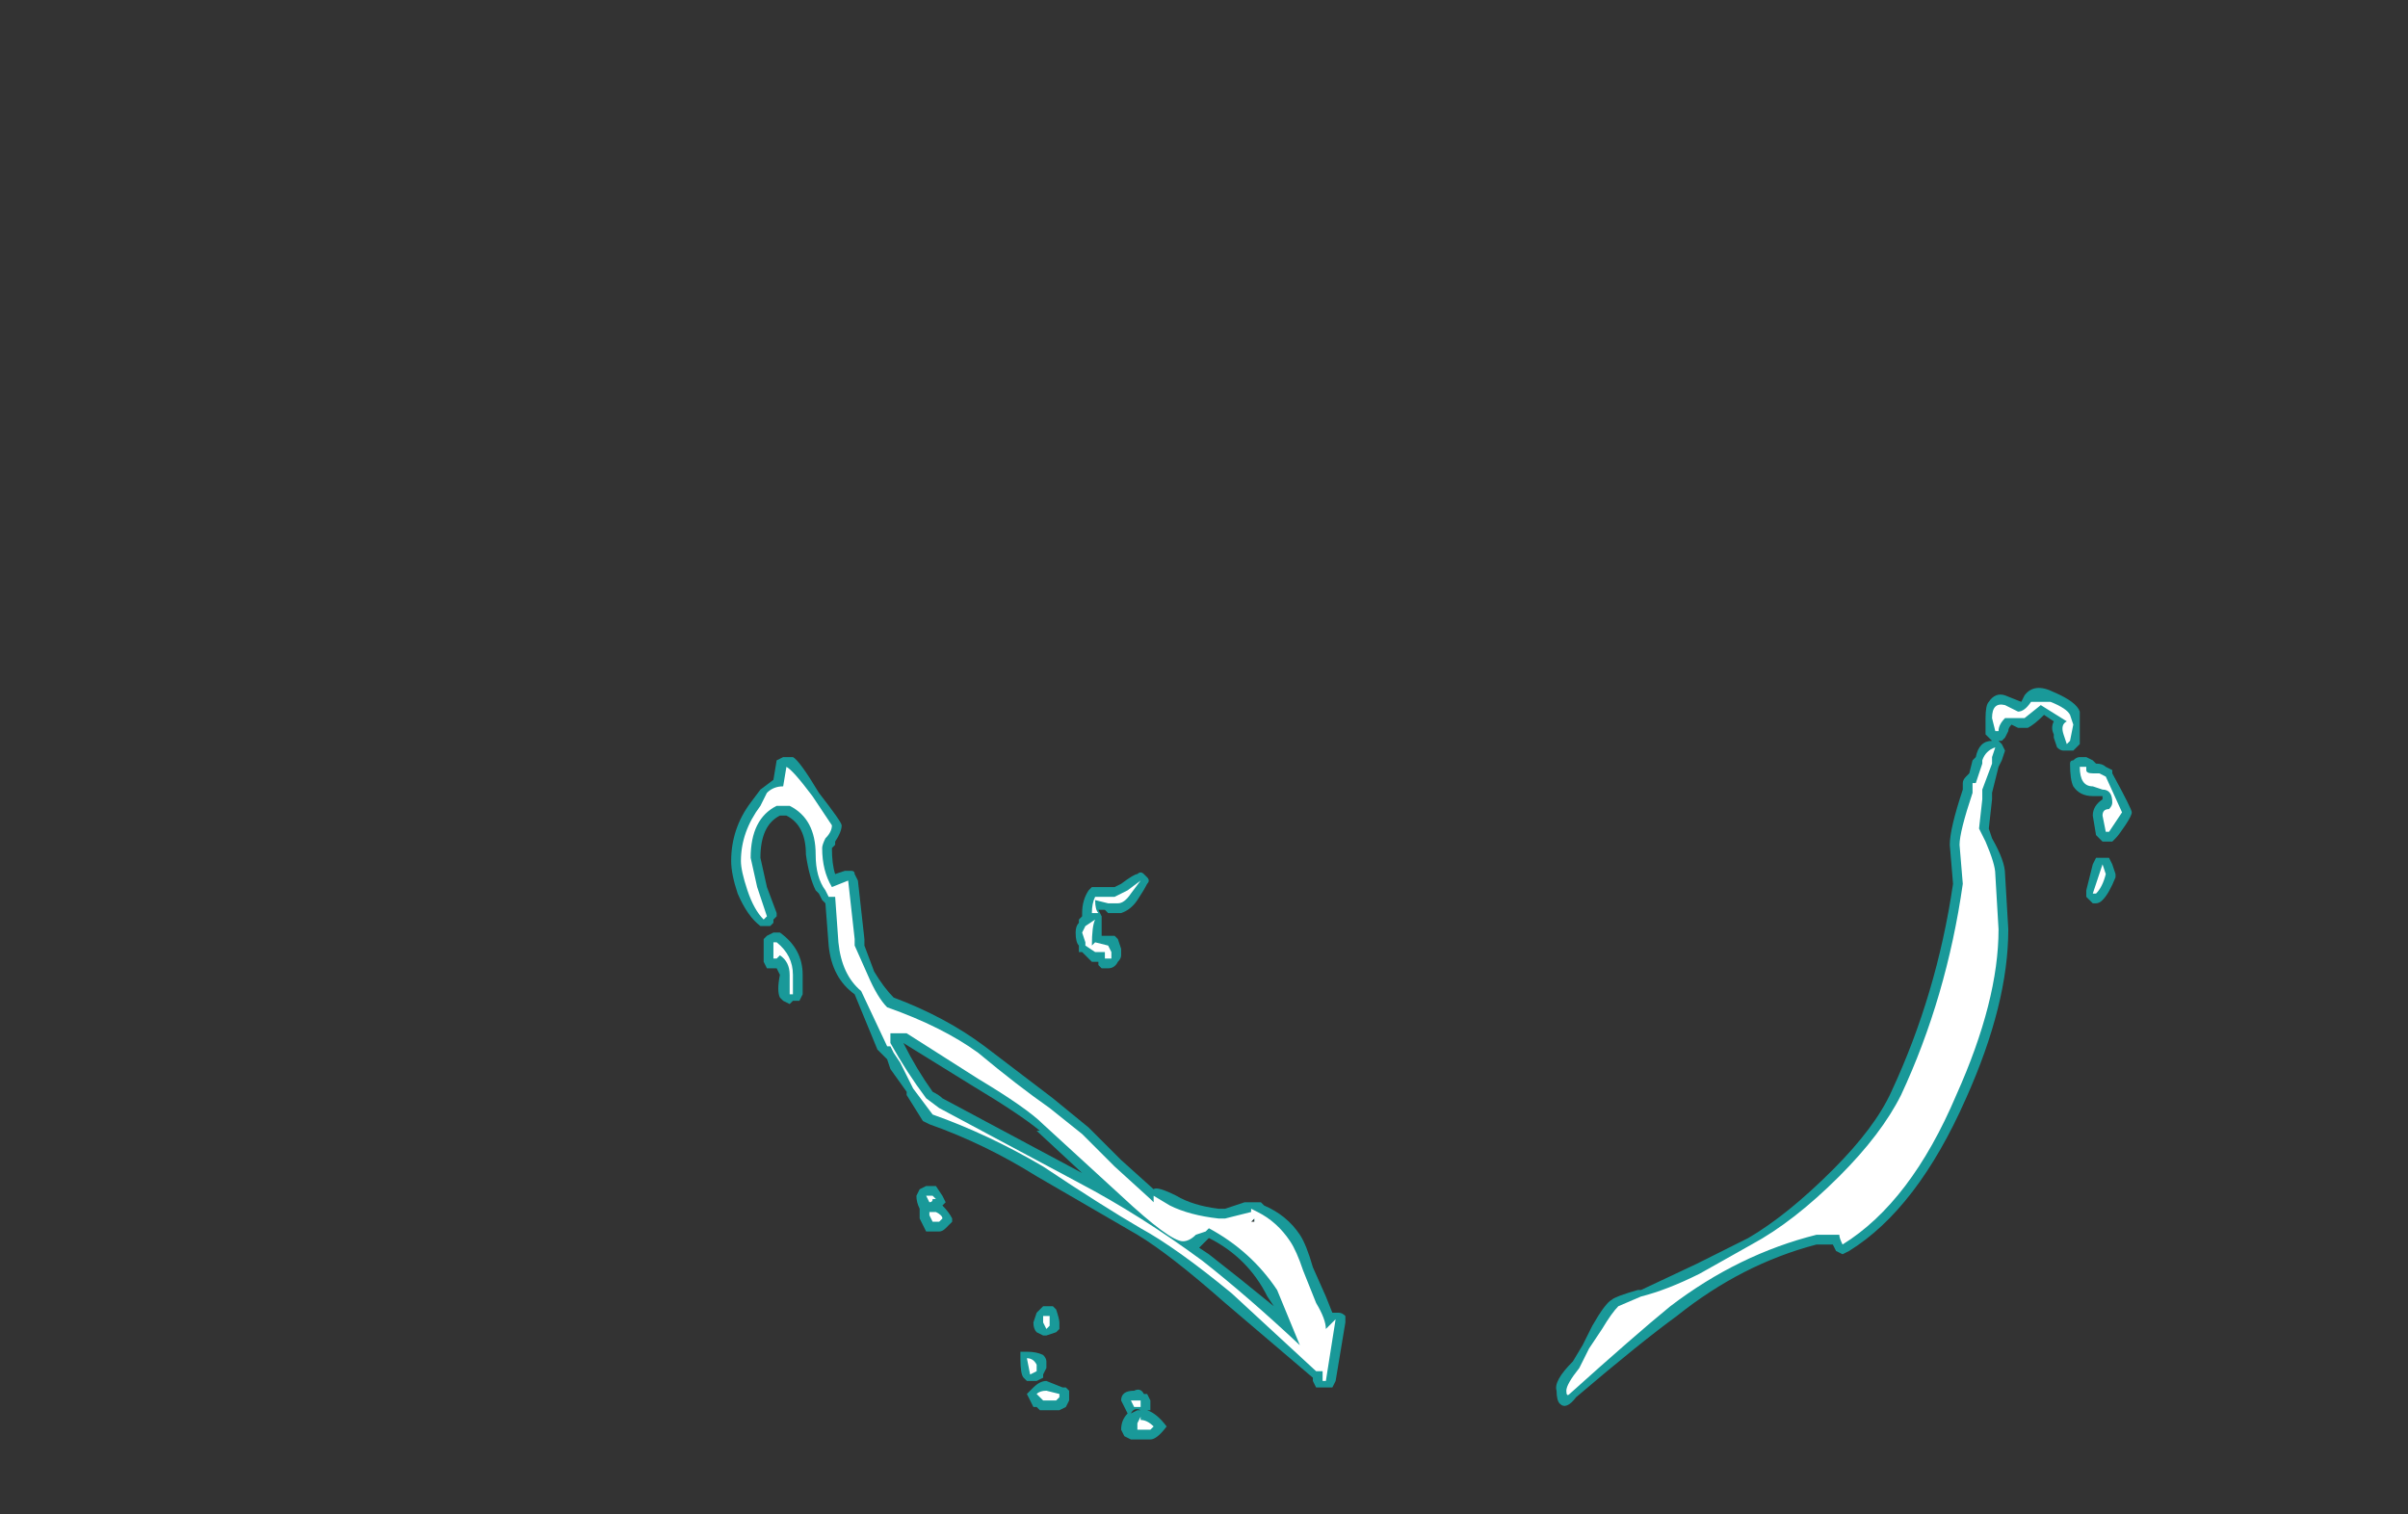<?xml version="1.0" encoding="UTF-8" standalone="no"?>
<svg xmlns:ffdec="https://www.free-decompiler.com/flash" xmlns:xlink="http://www.w3.org/1999/xlink" ffdec:objectType="frame" height="163.1px" width="259.35px" xmlns="http://www.w3.org/2000/svg">
  <rect width="100%" height="100%" fill="#333333" stroke="none"/>
  <g transform="matrix(1.0, 0.0, 0.0, 1.0, 173.95, 133.7)">
    <use ffdec:characterId="3036" height="11.55" transform="matrix(7.0, 0.0, 0.0, 7.0, -95.2, -59.5)" width="21.55" xlink:href="#shape0"/>
  </g>
  <defs>
    <g id="shape0" transform="matrix(1.0, 0.0, 0.0, 1.0, 13.6, 8.5)">
      <path d="M7.15 -8.15 Q7.15 -8.1 7.15 -7.95 L7.15 -7.65 7.05 -7.55 6.9 -7.55 Q6.85 -7.55 6.8 -7.6 L6.75 -7.75 6.75 -7.8 Q6.7 -7.9 6.75 -8.0 L6.6 -8.1 Q6.45 -7.95 6.35 -7.9 L6.2 -7.9 6.1 -7.95 Q6.05 -7.9 6.05 -7.85 L6.0 -7.75 5.95 -7.7 5.9 -7.7 5.95 -7.65 6.0 -7.55 5.95 -7.4 5.9 -7.3 5.8 -6.9 5.8 -6.8 5.75 -6.35 5.8 -6.2 Q6.0 -5.85 6.0 -5.65 L6.05 -4.8 Q6.05 -3.65 5.4 -2.2 4.65 -0.5 3.6 0.15 L3.5 0.2 3.4 0.15 3.35 0.05 3.1 0.05 Q1.95 0.35 0.95 1.15 0.4 1.55 -0.6 2.4 -0.75 2.6 -0.85 2.5 -0.9 2.45 -0.9 2.3 -0.95 2.15 -0.65 1.85 L-0.5 1.6 -0.35 1.3 Q-0.15 0.95 -0.05 0.9 0.0 0.85 0.35 0.75 L0.4 0.75 1.25 0.35 2.05 -0.05 Q2.65 -0.4 3.35 -1.1 4.0 -1.75 4.25 -2.3 4.95 -3.8 5.2 -5.5 L5.15 -6.1 Q5.15 -6.35 5.35 -6.95 L5.35 -7.05 Q5.35 -7.1 5.4 -7.15 L5.45 -7.2 5.5 -7.4 5.55 -7.45 Q5.6 -7.7 5.8 -7.7 5.75 -7.75 5.7 -7.8 5.7 -7.9 5.7 -8.05 5.7 -8.25 5.75 -8.3 5.85 -8.45 6.0 -8.4 L6.25 -8.3 6.3 -8.4 Q6.45 -8.6 6.75 -8.45 7.1 -8.3 7.15 -8.15 M7.15 -7.45 L7.25 -7.45 7.35 -7.4 7.4 -7.35 Q7.5 -7.35 7.55 -7.3 L7.65 -7.25 7.65 -7.2 Q7.95 -6.65 7.95 -6.6 7.95 -6.55 7.85 -6.4 7.75 -6.25 7.7 -6.2 L7.65 -6.15 7.5 -6.15 7.4 -6.25 7.35 -6.55 Q7.35 -6.7 7.5 -6.8 L7.5 -6.85 7.35 -6.85 Q7.15 -6.85 7.05 -7.0 7.0 -7.1 7.0 -7.35 7.0 -7.4 7.05 -7.4 7.1 -7.45 7.15 -7.45 M7.65 -5.8 L7.7 -5.65 7.7 -5.6 Q7.6 -5.35 7.5 -5.25 7.45 -5.2 7.4 -5.2 L7.35 -5.2 7.25 -5.3 7.25 -5.4 7.35 -5.8 7.4 -5.9 7.6 -5.9 7.65 -5.8 M-12.9 -7.4 L-12.8 -7.45 -12.65 -7.45 Q-12.55 -7.4 -12.25 -6.9 -11.9 -6.45 -11.9 -6.4 -11.9 -6.3 -12.0 -6.15 L-12.0 -6.1 -12.05 -6.05 Q-12.05 -5.8 -12.0 -5.65 L-11.85 -5.7 -11.75 -5.7 Q-11.7 -5.7 -11.7 -5.65 L-11.65 -5.55 -11.55 -4.65 -11.55 -4.55 -11.4 -4.15 Q-11.25 -3.9 -11.1 -3.75 -10.3 -3.45 -9.7 -3.0 L-8.65 -2.2 -8.1 -1.75 -7.6 -1.25 -7.1 -0.8 Q-7.05 -0.85 -6.75 -0.7 -6.5 -0.55 -6.1 -0.5 L-6.0 -0.5 -5.7 -0.6 -5.45 -0.6 -5.4 -0.55 Q-5.05 -0.4 -4.85 -0.1 -4.75 0.05 -4.65 0.4 L-4.45 0.85 -4.35 1.1 -4.25 1.1 Q-4.2 1.1 -4.15 1.15 L-4.15 1.25 -4.3 2.15 -4.35 2.25 -4.5 2.25 Q-4.55 2.25 -4.6 2.25 L-4.65 2.15 -4.65 2.1 -6.0 0.95 Q-6.85 0.2 -7.35 -0.1 L-8.9 -1.0 Q-9.7 -1.5 -10.55 -1.8 L-10.65 -1.85 -10.9 -2.25 -10.9 -2.3 -11.15 -2.65 -11.2 -2.8 -11.35 -2.95 -11.7 -3.8 Q-12.05 -4.05 -12.1 -4.55 L-12.15 -5.2 -12.2 -5.25 -12.25 -5.35 -12.3 -5.4 Q-12.4 -5.6 -12.45 -5.95 -12.45 -6.4 -12.75 -6.55 L-12.85 -6.55 Q-13.15 -6.4 -13.15 -5.9 L-13.05 -5.45 -12.9 -5.05 -12.9 -5.0 -12.95 -4.95 -12.95 -4.9 -13.0 -4.85 -13.15 -4.85 Q-13.35 -5.0 -13.5 -5.35 -13.6 -5.65 -13.6 -5.85 -13.6 -6.35 -13.3 -6.75 L-13.15 -6.95 -12.95 -7.1 -12.9 -7.4 M-13.1 -4.3 L-13.1 -4.65 -13.05 -4.7 -12.95 -4.75 -12.85 -4.75 Q-12.5 -4.5 -12.5 -4.1 L-12.5 -3.8 -12.55 -3.7 -12.65 -3.7 -12.7 -3.65 -12.8 -3.7 -12.85 -3.75 Q-12.9 -3.85 -12.85 -4.1 L-12.9 -4.2 -13.05 -4.2 -13.1 -4.3 M-7.2 -5.5 Q-7.25 -5.4 -7.35 -5.25 -7.45 -5.1 -7.6 -5.05 L-7.8 -5.05 -7.85 -5.1 -7.95 -5.1 -7.9 -5.0 -7.9 -4.7 -7.7 -4.7 -7.65 -4.65 -7.6 -4.5 -7.6 -4.4 Q-7.6 -4.35 -7.65 -4.3 -7.7 -4.2 -7.8 -4.2 L-7.9 -4.2 -7.95 -4.25 -7.95 -4.3 -8.05 -4.3 -8.2 -4.45 -8.25 -4.45 -8.25 -4.55 Q-8.3 -4.6 -8.3 -4.75 -8.3 -4.85 -8.25 -4.9 L-8.25 -4.95 -8.2 -5.0 -8.2 -5.05 Q-8.2 -5.25 -8.1 -5.4 L-8.05 -5.45 -7.7 -5.45 -7.6 -5.5 Q-7.4 -5.65 -7.35 -5.65 -7.3 -5.7 -7.25 -5.65 L-7.2 -5.6 Q-7.15 -5.55 -7.2 -5.5 M-10.95 -3.05 Q-10.75 -2.65 -10.5 -2.3 -10.4 -2.25 -10.35 -2.2 L-8.2 -1.05 -8.9 -1.7 -8.85 -1.7 Q-9.15 -1.95 -9.9 -2.4 L-10.95 -3.05 M-10.35 -0.55 Q-10.25 -0.45 -10.2 -0.35 L-10.2 -0.3 -10.3 -0.2 Q-10.35 -0.15 -10.4 -0.15 L-10.6 -0.15 -10.7 -0.35 -10.7 -0.5 Q-10.75 -0.6 -10.75 -0.7 L-10.7 -0.8 -10.6 -0.85 -10.45 -0.85 -10.35 -0.7 -10.3 -0.6 -10.35 -0.55 M-6.25 -0.05 L-6.4 0.1 -6.25 0.2 Q-5.8 0.55 -5.25 1.0 L-5.35 0.85 Q-5.65 0.25 -6.25 -0.05 M-5.55 -0.3 L-5.55 -0.35 -5.65 -0.25 -5.55 -0.2 -5.55 -0.3 M-8.6 1.4 L-8.75 1.45 -8.8 1.45 -8.9 1.4 Q-8.95 1.35 -8.95 1.25 L-8.9 1.1 -8.8 1.0 -8.65 1.0 -8.6 1.05 Q-8.55 1.2 -8.55 1.25 L-8.55 1.35 -8.6 1.4 M-7.55 2.55 L-7.6 2.45 Q-7.6 2.3 -7.4 2.3 -7.3 2.25 -7.25 2.35 L-7.2 2.35 -7.15 2.45 -7.15 2.6 -7.2 2.6 Q-7.05 2.65 -6.9 2.85 -7.05 3.05 -7.15 3.05 L-7.45 3.05 -7.55 3.0 -7.6 2.9 Q-7.6 2.75 -7.5 2.65 L-7.55 2.55 M-7.25 2.6 L-7.3 2.6 Q-7.4 2.55 -7.45 2.65 L-7.35 2.6 -7.25 2.6 M-8.45 2.25 L-8.4 2.3 -8.4 2.45 -8.45 2.55 -8.55 2.6 -8.85 2.6 -8.9 2.55 -8.95 2.55 -9.05 2.35 -8.95 2.25 Q-8.85 2.15 -8.75 2.15 L-8.5 2.25 -8.45 2.25 M-9.05 1.7 Q-8.9 1.7 -8.8 1.75 -8.75 1.8 -8.75 1.85 L-8.75 1.95 -8.8 2.05 -8.8 2.1 -8.9 2.15 -9.05 2.15 -9.1 2.1 Q-9.15 2.05 -9.15 1.8 L-9.15 1.7 -9.05 1.7" fill="#00ffff" fill-opacity="0.502" fill-rule="evenodd" stroke="none"/>
      <path d="M7.0 -8.1 L7.05 -7.95 7.0 -7.7 6.95 -7.65 6.9 -7.8 Q6.85 -7.95 6.95 -8.0 L6.55 -8.25 6.3 -8.05 6.0 -8.05 Q5.9 -7.95 5.9 -7.85 L5.85 -7.85 5.8 -8.05 Q5.8 -8.3 6.0 -8.25 L6.2 -8.15 Q6.3 -8.15 6.4 -8.3 L6.7 -8.3 Q6.95 -8.2 7.0 -8.1 M5.8 -7.45 L5.8 -7.35 5.65 -6.95 5.65 -6.8 5.6 -6.35 5.7 -6.15 Q5.85 -5.8 5.85 -5.65 L5.9 -4.8 Q5.9 -3.7 5.25 -2.25 4.55 -0.6 3.5 0.05 3.45 -0.05 3.45 -0.1 L3.1 -0.1 Q1.9 0.2 0.85 1.0 0.3 1.45 -0.7 2.35 -0.75 2.4 -0.75 2.3 -0.75 2.2 -0.55 1.95 L-0.4 1.65 -0.2 1.35 Q-0.05 1.1 0.05 1.0 L0.4 0.85 Q0.8 0.75 1.3 0.5 L2.1 0.05 Q2.75 -0.3 3.45 -1.0 4.1 -1.65 4.4 -2.25 5.1 -3.75 5.35 -5.5 L5.3 -6.1 Q5.3 -6.3 5.5 -6.9 L5.5 -7.05 5.55 -7.05 5.65 -7.35 5.65 -7.4 Q5.7 -7.55 5.85 -7.6 L5.8 -7.45 M7.25 -7.25 Q7.25 -7.2 7.35 -7.2 7.4 -7.2 7.45 -7.2 L7.55 -7.15 7.8 -6.6 7.6 -6.3 7.55 -6.3 7.5 -6.55 Q7.5 -6.65 7.6 -6.65 7.65 -6.7 7.65 -6.75 7.65 -6.95 7.5 -6.95 L7.35 -7.0 Q7.15 -7.0 7.15 -7.3 L7.25 -7.3 7.25 -7.25 M7.55 -5.65 Q7.5 -5.45 7.4 -5.35 L7.35 -5.35 7.5 -5.8 7.55 -5.65 M-12.15 -6.2 Q-12.2 -6.1 -12.2 -6.05 -12.2 -5.7 -12.05 -5.45 L-11.8 -5.55 -11.7 -4.65 -11.7 -4.55 -11.5 -4.1 Q-11.35 -3.75 -11.2 -3.6 -10.35 -3.3 -9.8 -2.9 -9.2 -2.4 -8.7 -2.05 L-8.2 -1.65 -7.7 -1.15 -7.15 -0.65 -7.1 -0.6 -7.1 -0.7 -6.85 -0.55 Q-6.55 -0.4 -6.1 -0.35 L-6.0 -0.35 -5.6 -0.45 -5.6 -0.5 -5.5 -0.45 Q-5.2 -0.3 -5.0 0.0 -4.9 0.15 -4.8 0.45 L-4.6 0.95 Q-4.45 1.2 -4.45 1.35 L-4.3 1.2 -4.45 2.15 -4.5 2.15 -4.5 2.0 -4.6 2.0 -5.9 0.8 Q-6.75 0.1 -7.3 -0.2 -7.9 -0.55 -8.8 -1.15 -9.65 -1.65 -10.5 -1.95 L-10.8 -2.35 -11.0 -2.75 -11.1 -2.9 -11.15 -3.0 -11.2 -3.0 -11.6 -3.85 Q-11.9 -4.1 -11.95 -4.6 L-12.0 -5.3 -12.1 -5.3 -12.15 -5.4 Q-12.3 -5.6 -12.3 -5.95 -12.3 -6.5 -12.7 -6.7 L-12.9 -6.7 Q-13.3 -6.5 -13.3 -5.9 L-13.2 -5.45 -13.05 -5.0 -13.1 -4.95 Q-13.25 -5.1 -13.35 -5.4 -13.45 -5.7 -13.45 -5.85 -13.45 -6.3 -13.15 -6.7 L-13.05 -6.9 Q-12.95 -7.0 -12.8 -7.0 L-12.75 -7.3 Q-12.65 -7.25 -12.35 -6.85 L-12.05 -6.4 Q-12.05 -6.3 -12.15 -6.2 M-12.9 -4.6 Q-12.65 -4.4 -12.65 -4.1 L-12.65 -3.8 -12.7 -3.8 -12.7 -4.1 Q-12.7 -4.3 -12.85 -4.4 L-12.9 -4.35 -12.95 -4.35 -12.95 -4.6 -12.9 -4.6 M-7.3 -5.55 L-7.45 -5.35 Q-7.55 -5.2 -7.65 -5.2 L-7.8 -5.2 -8.0 -5.25 Q-8.0 -5.1 -7.95 -5.05 L-8.05 -5.05 Q-8.05 -5.2 -8.0 -5.3 L-7.7 -5.3 -7.5 -5.4 -7.3 -5.55 M-7.75 -4.45 L-7.75 -4.35 -7.85 -4.35 -7.85 -4.45 -8.0 -4.45 -8.15 -4.55 -8.15 -4.6 -8.2 -4.75 -8.15 -4.85 -8.0 -4.95 Q-8.05 -4.85 -8.05 -4.55 L-8.0 -4.6 -7.8 -4.55 -7.75 -4.45 M-9.8 -2.5 L-10.9 -3.2 -11.15 -3.2 -11.15 -3.05 Q-10.9 -2.6 -10.6 -2.2 L-10.4 -2.05 -8.25 -0.9 Q-7.3 -0.4 -6.35 0.3 -5.65 0.85 -4.85 1.6 L-5.2 0.75 Q-5.6 0.15 -6.25 -0.2 L-6.3 -0.15 -6.45 -0.1 Q-6.55 0.0 -6.65 0.0 -6.85 0.0 -7.6 -0.7 L-8.8 -1.8 Q-9.05 -2.05 -9.8 -2.5 M-10.5 -0.65 Q-10.5 -0.6 -10.55 -0.6 L-10.6 -0.7 -10.5 -0.7 -10.45 -0.65 -10.5 -0.65 M-10.55 -0.4 L-10.55 -0.45 -10.45 -0.45 Q-10.35 -0.4 -10.35 -0.35 L-10.4 -0.3 -10.5 -0.3 -10.55 -0.4 M-5.55 -0.35 L-5.6 -0.3 -5.55 -0.3 -5.55 -0.35 M-7.4 2.55 L-7.45 2.45 -7.3 2.45 -7.3 2.55 -7.4 2.55 M-8.55 2.4 L-8.6 2.45 -8.8 2.45 -8.9 2.35 Q-8.85 2.3 -8.75 2.3 L-8.55 2.35 -8.55 2.4 M-7.3 2.75 Q-7.2 2.75 -7.1 2.85 L-7.15 2.9 -7.35 2.9 -7.35 2.8 -7.3 2.7 -7.3 2.75 M-8.8 1.25 L-8.8 1.15 -8.7 1.15 Q-8.7 1.2 -8.7 1.25 L-8.7 1.3 -8.75 1.35 -8.8 1.25 M-8.9 1.9 L-8.9 2.0 -9.0 2.05 -9.05 1.8 Q-8.95 1.8 -8.9 1.9" fill="#ffffff" fill-rule="evenodd" stroke="none"/>
    </g>
  </defs>
</svg>
